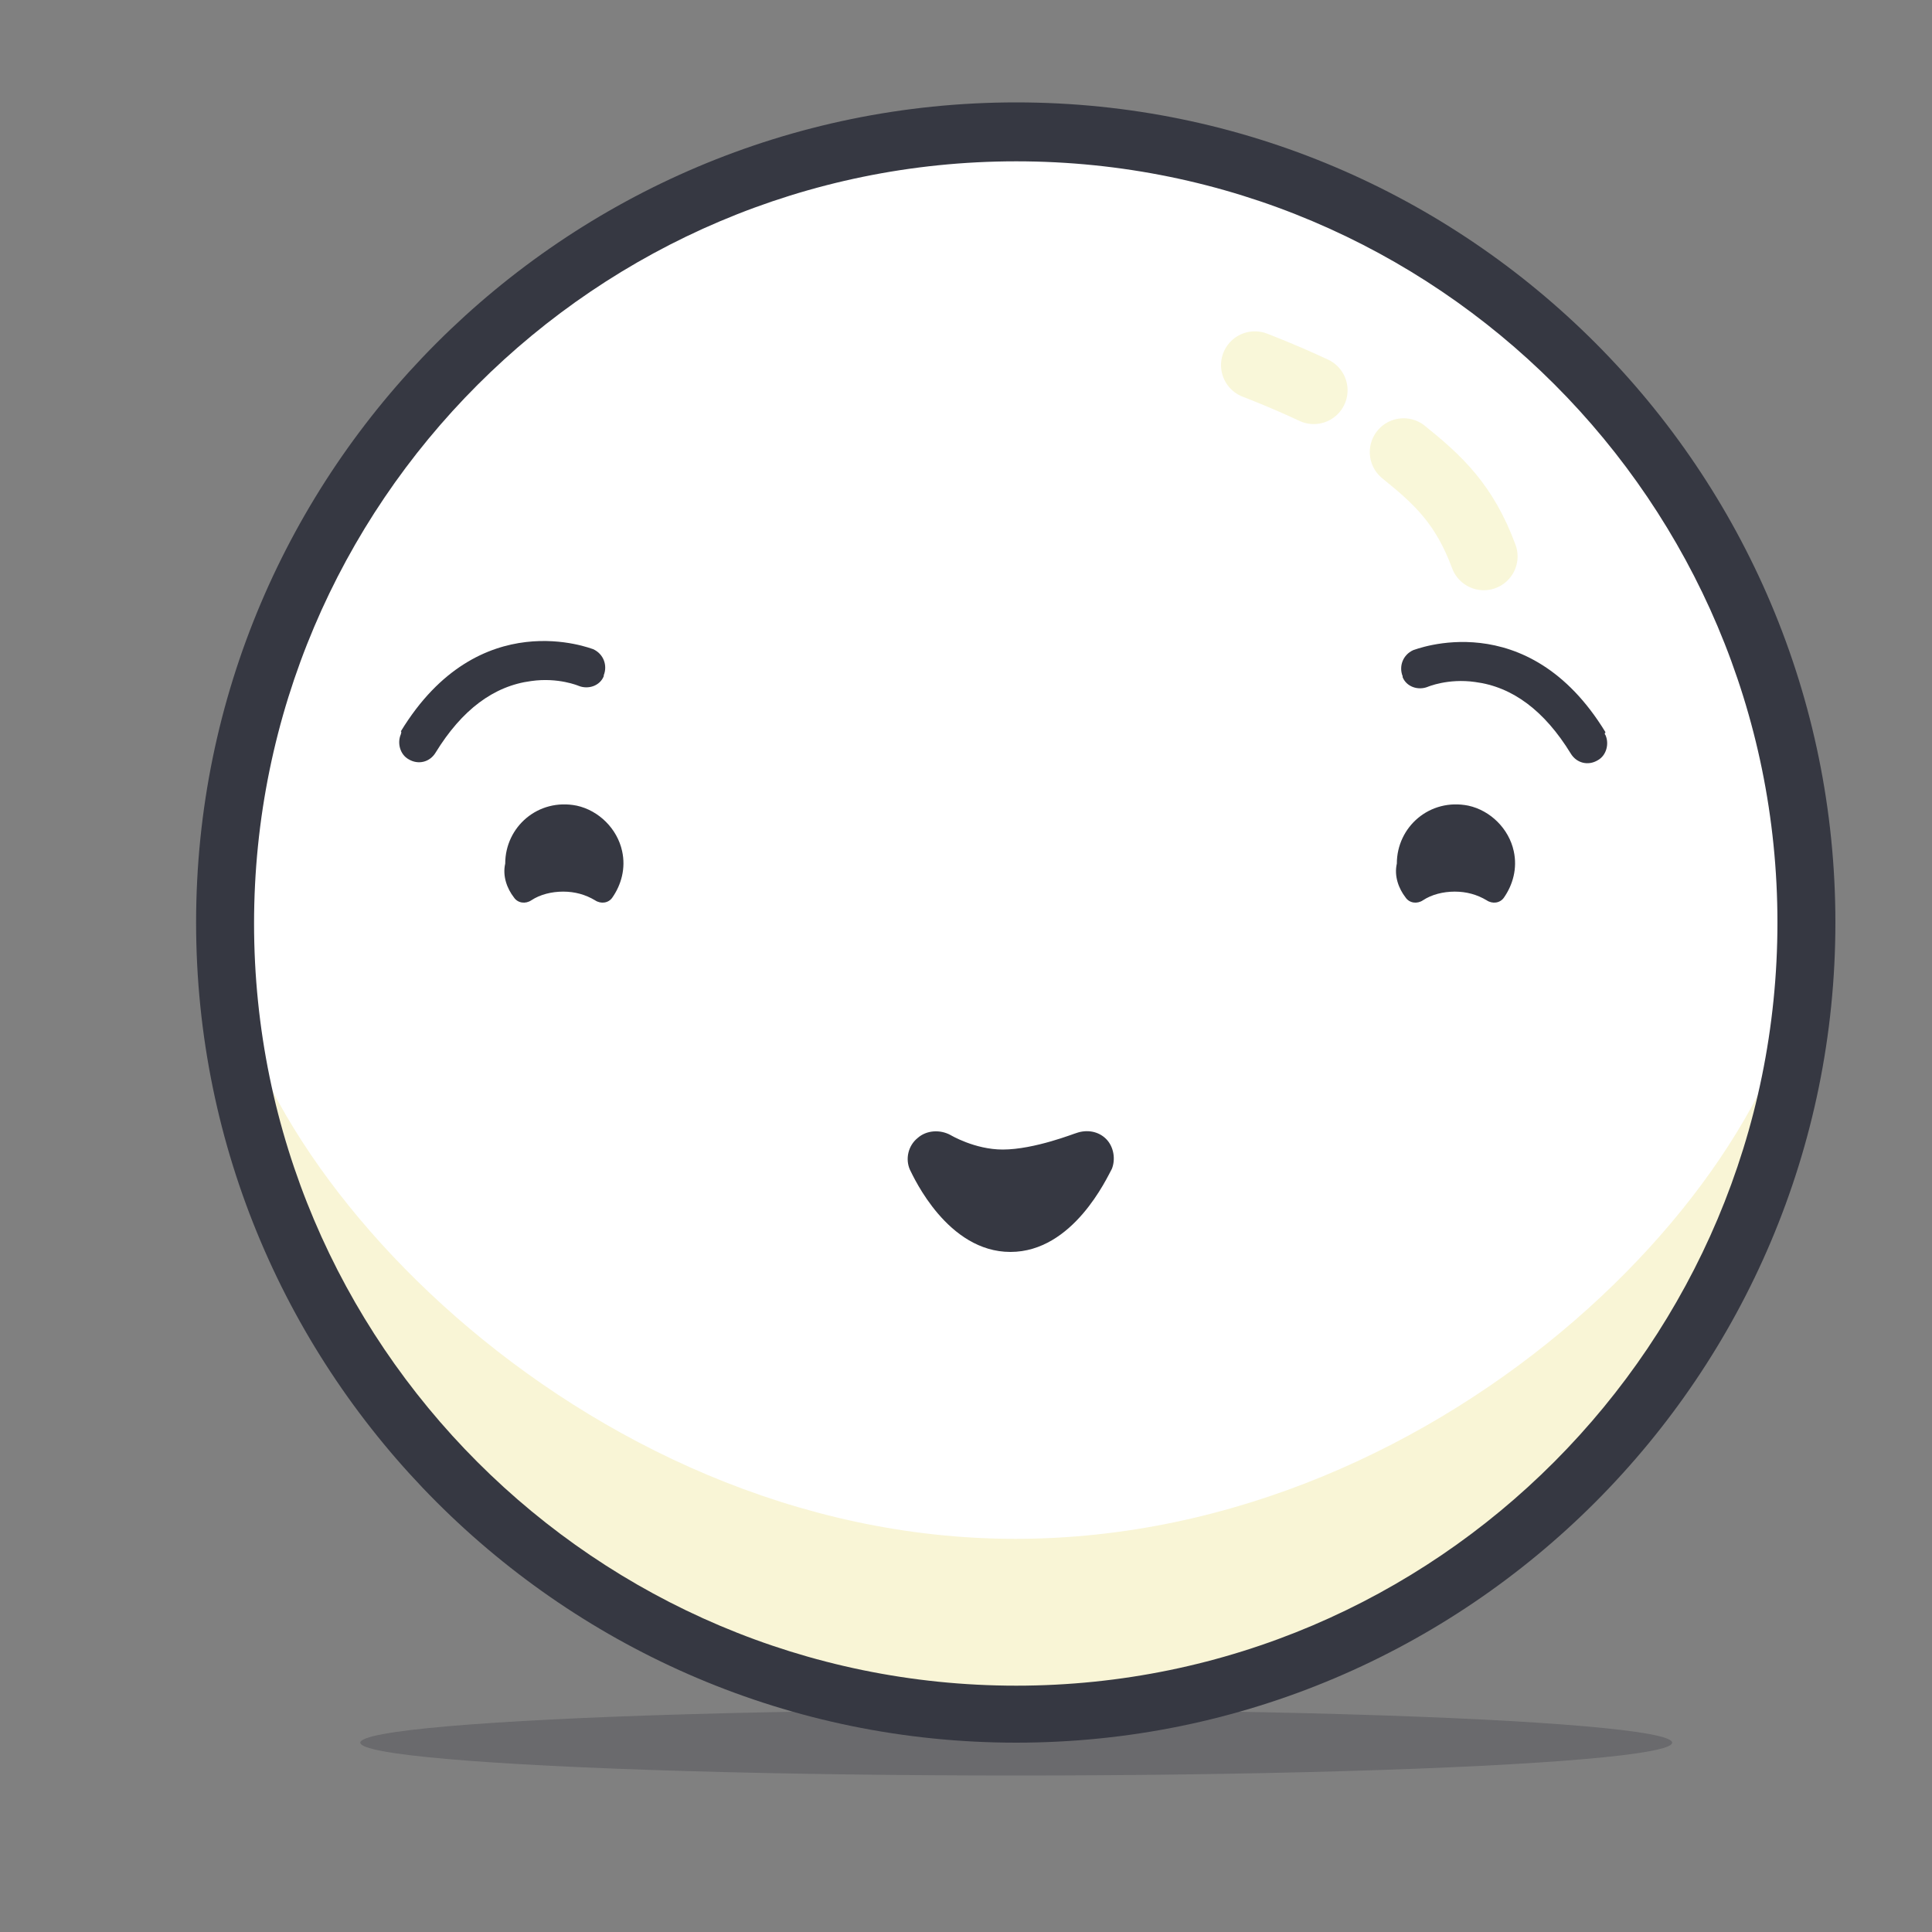 <svg class='happy-face' xmlns="http://www.w3.org/2000/svg"  viewBox="0 0 200 200"><rect x="0" y="0" width="200" height="200" fill="#808080" stroke="none"/><style>.st0{opacity:0.3;fill:#363842;} .st1{fill:#FFFFFF;} .st2{fill:#F9F5D6;} .st3{fill:#363842;} .st4{fill:none;stroke:#F9F7D9;stroke-width:7;stroke-linecap:round;stroke-linejoin:round;stroke-miterlimit:10;}</style><g id="XMLID_2_"><g id="XMLID_5_"><ellipse id="XMLID_17_" cx="105.2" cy="180.4" class="st0" rx="67.9" ry="3.4"/><g id="XMLID_11_"><circle id="XMLID_16_" cx="105.9" cy="95.5" r="81.9" class="st1"/><path id="XMLID_15_" d="M187 95.5c0 45.2-36.7 81.9-81.9 81.9s-81.9-36.7-81.9-81.9c0 23.8 36.7 63.8 81.9 63.8s81.9-39 81.9-63.8z" class="st2"/><path id="XMLID_12_" d="M105.2 180.4c-46.8 0-84.9-38.1-84.9-84.9 0-46.8 38.1-84.9 84.9-84.9S190 48.7 190 95.5c0 46.8-38 84.9-84.8 84.9zm0-163.7c-43.5 0-78.9 35.4-78.9 78.9s35.4 78.9 78.9 78.9S184 139 184 95.5s-35.3-78.8-78.8-78.8z" class="st3"/></g><path id="XMLID_10_" d="M104.6 129.6c-6.5 0-10-7.7-10.4-8.5-.5-1.1-.2-2.5.8-3.3.9-.8 2.3-.9 3.4-.3 0 0 2.5 1.5 5.4 1.5 3.3 0 7.5-1.7 7.6-1.7 1.1-.4 2.3-.2 3.1.6.8.8 1 2.1.6 3.1-.5.9-4 8.6-10.5 8.6z" class="st3"/><path id="XMLID_9_" d="M145.5 92.9c.4.6 1.2.7 1.8.3.9-.6 2.1-.9 3.3-.9s2.3.3 3.3.9c.6.4 1.4.3 1.8-.3.9-1.3 1.4-3 1-4.8-.5-2.3-2.4-4.2-4.7-4.7-4-.8-7.4 2.2-7.4 6-.3 1.3.2 2.6.9 3.5z" class="st3"/><path id="XMLID_8_" d="M53.2 92.9c.4.6 1.2.7 1.8.3.9-.6 2.1-.9 3.3-.9s2.3.3 3.3.9c.6.4 1.4.3 1.8-.3.9-1.3 1.4-3 1-4.8-.5-2.3-2.4-4.2-4.7-4.7-4-.8-7.4 2.2-7.4 6-.3 1.3.2 2.6.9 3.5z" class="st3"/><path id="XMLID_7_" d="M145.3 46.8c3.6 2.9 6.3 5.4 8.3 10.8" class="st4"/><path id="XMLID_6_" d="M129.9 37.8s2.9 1.1 6.1 2.6" class="st4"/></g><path id="XMLID_4_" d="M41.5 76c-.4.9-.1 2.1.8 2.6 1 .6 2.2.3 2.8-.7 2.7-4.4 6-6.9 9.9-7.4 2.8-.4 4.9.5 4.9.5 1 .4 2.2 0 2.6-1v-.1c.4-1 0-2.2-1.1-2.7-.1 0-11.8-4.8-19.9 8.5.1.1 0 .2 0 .3z" class="st3"/><path id="XMLID_3_" d="M166.2 76.1c.4.9.1 2.1-.8 2.6-1 .6-2.2.3-2.8-.7-2.7-4.4-6-6.9-9.9-7.4-2.8-.4-4.9.5-4.9.5-1 .4-2.2 0-2.6-1V70c-.4-1 0-2.2 1.1-2.7.1 0 11.8-4.8 19.9 8.5-.1.1-.1.2 0 .3z" class="st3"/></g></svg>
